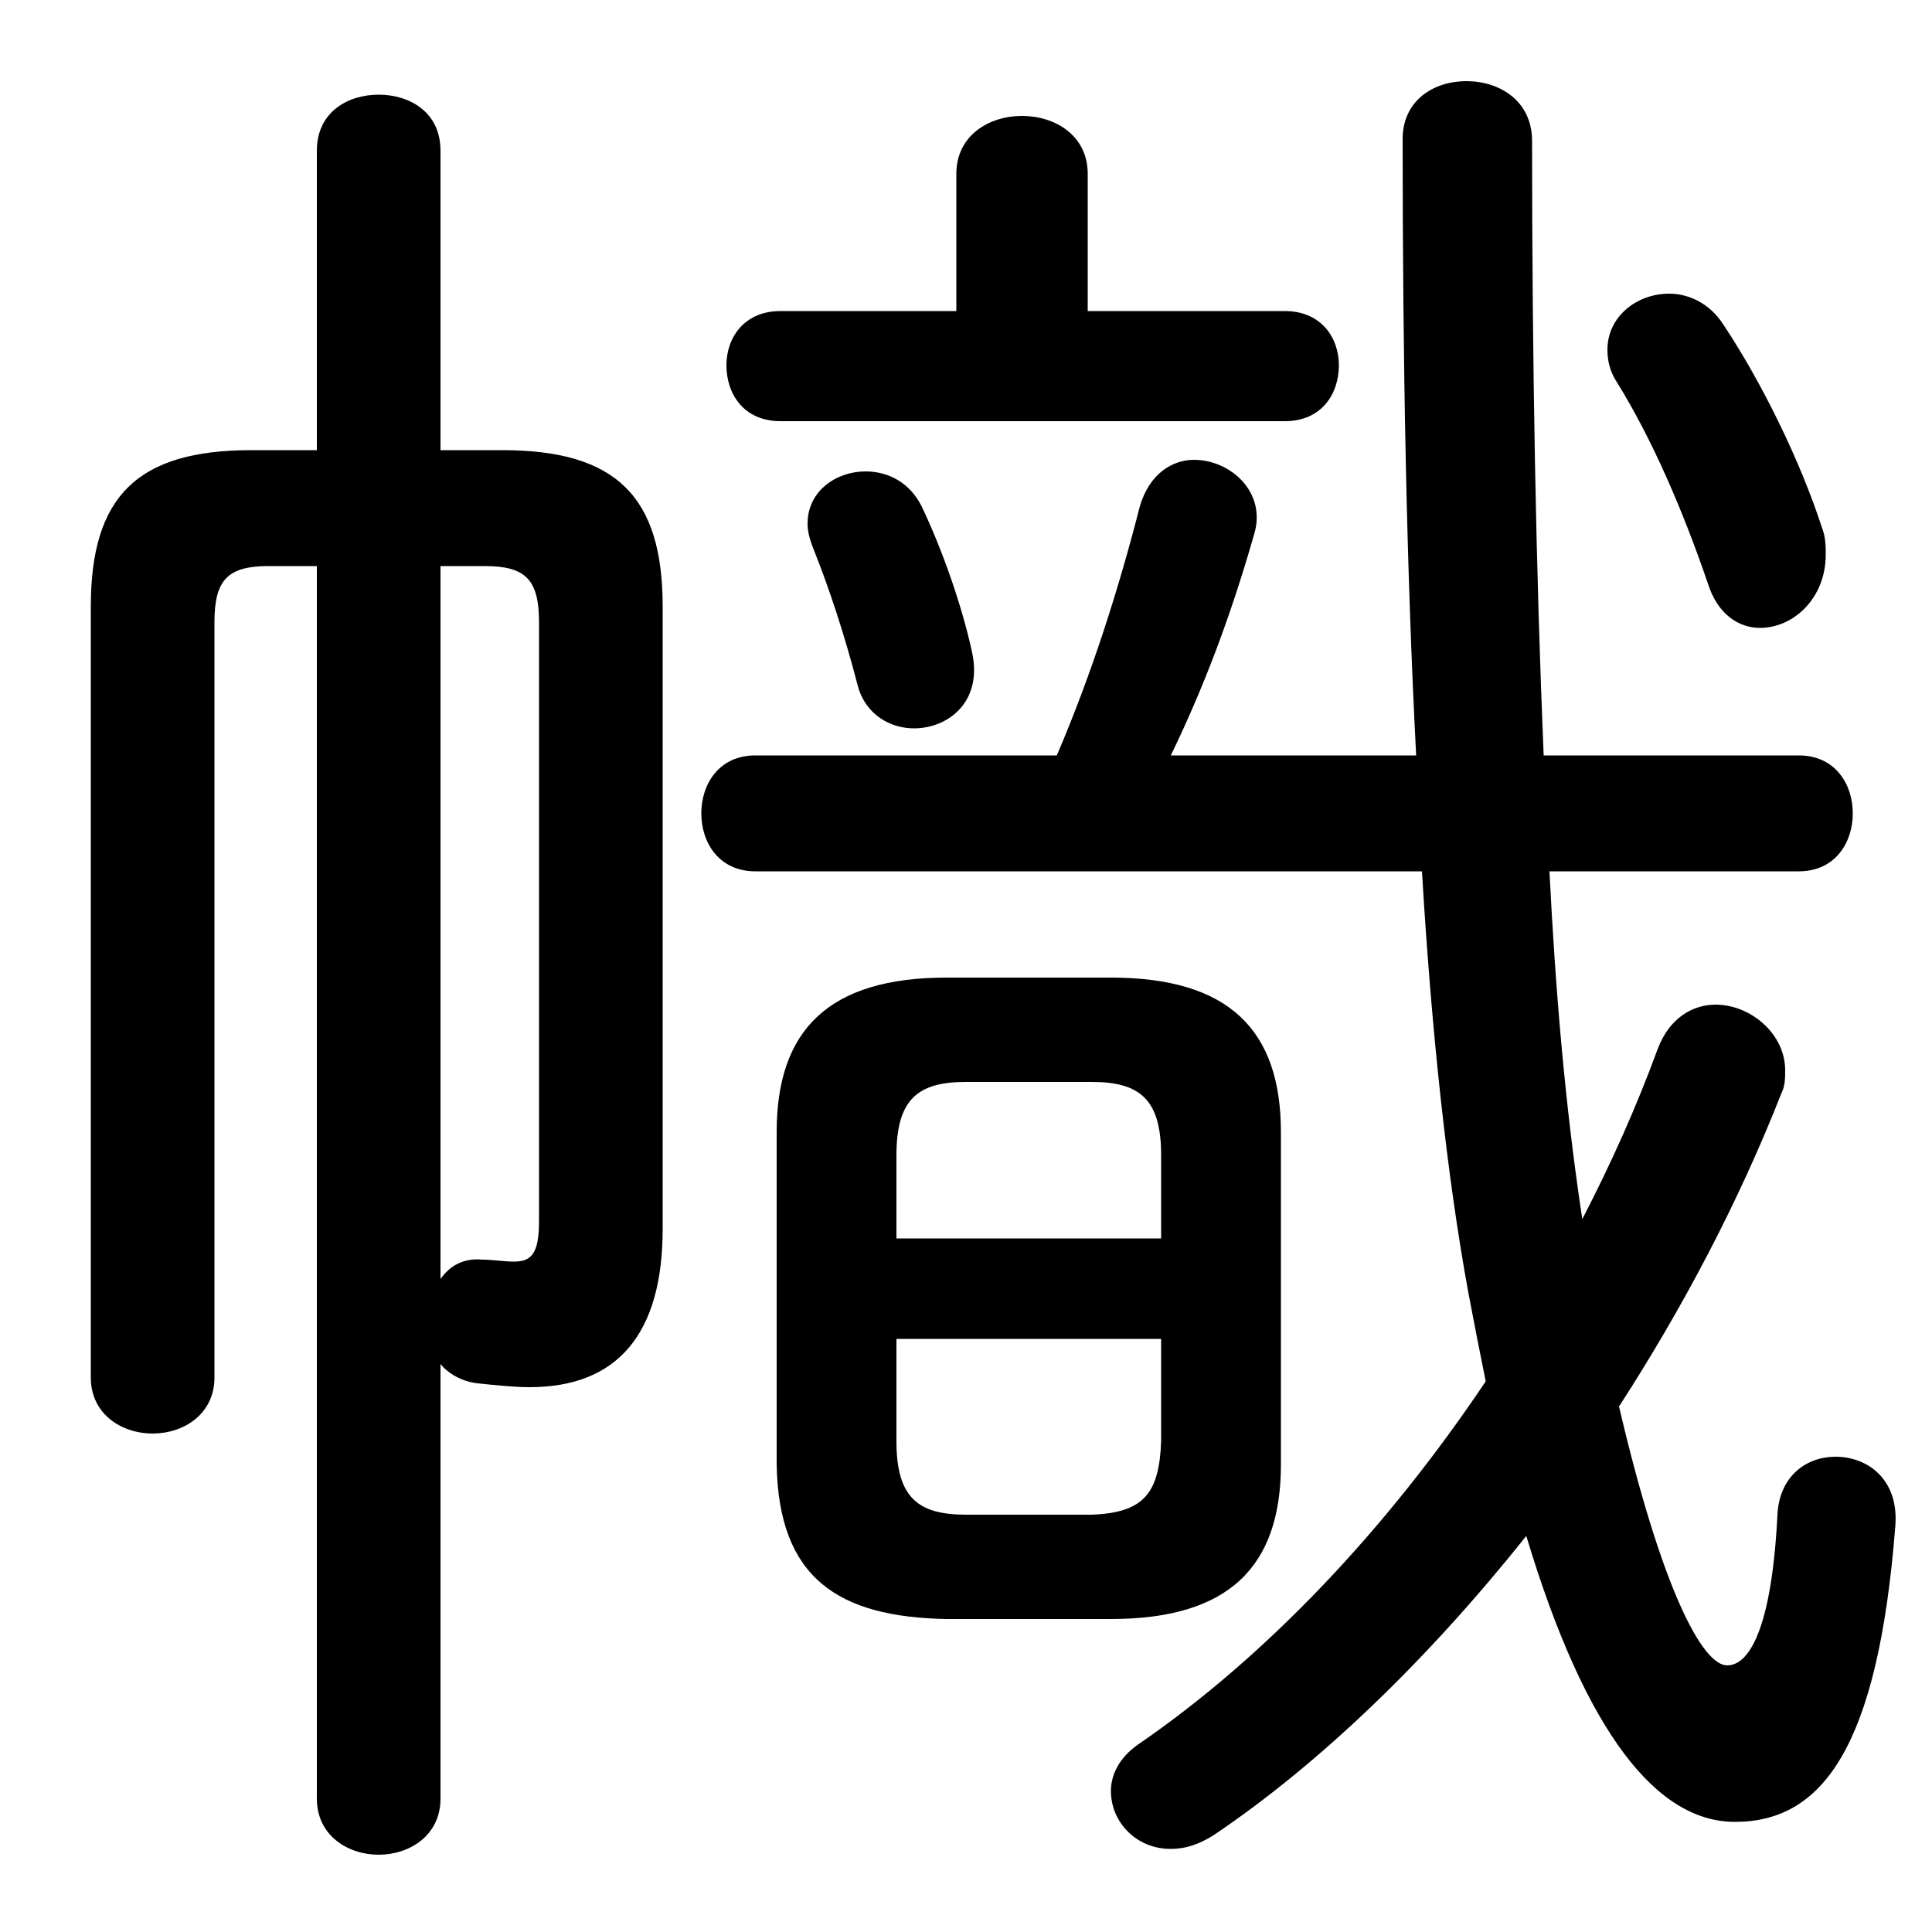 <svg xmlns="http://www.w3.org/2000/svg" viewBox="0 -44.0 50.0 50.0">
    <rect x="0" y="-44.0" width="50.0" height="50.0" fill="#808080" stroke="none"/>
    <g transform="scale(1, -1)">
        <!-- ボディの枠 -->
        <rect x="0" y="-6.0" width="50.0" height="50.0"
            stroke="white" fill="white"/>
        <!-- グリフ座標系の原点 -->
        <circle cx="0" cy="0" r="5" fill="white"/>
        <!-- グリフのアウトライン -->
        <g style="fill:black;stroke:#000000;stroke-width:0;stroke-linecap:round;stroke-linejoin:round;">
        <path d="M 28.75 2.1 C 31.8 2.1 33.15 3.45 33.15 6.1 L 33.15 14.7 C 33.15 17.35 31.8 18.7 28.75 18.7 L 24.5 18.7 C 21.45 18.7 20.1 17.35 20.1 14.7 L 20.1 6.1 C 20.15 3.15 21.7 2.15 24.5 2.1 Z M 25.0 4.8 C 23.75 4.8 23.2 5.25 23.2 6.7 L 23.2 9.35 L 30.05 9.35 L 30.05 6.7 C 30.0 5.35 29.6 4.85 28.25 4.8 Z M 30.05 11.95 L 23.2 11.95 L 23.2 14.1 C 23.2 15.55 23.75 16.0 25.0 16.0 L 28.25 16.0 C 29.5 16.0 30.05 15.55 30.05 14.1 Z M 28.15 35.95 L 28.15 39.5 C 28.15 40.5 27.3 41.0 26.45 41.0 C 25.6 41.0 24.75 40.5 24.75 39.5 L 24.75 35.95 L 20.2 35.95 C 19.25 35.95 18.8 35.25 18.8 34.55 C 18.8 33.8 19.25 33.1 20.2 33.1 L 33.25 33.1 C 34.2 33.1 34.65 33.8 34.65 34.55 C 34.65 35.25 34.2 35.95 33.25 35.95 Z M 36.8 21.45 C 37.05 17.25 37.45 13.55 38.0 10.55 C 38.15 9.75 38.3 9.0 38.45 8.25 C 35.9 4.45 32.8 1.15 29.45 -1.15 C 28.95 -1.5 28.75 -1.95 28.75 -2.35 C 28.75 -3.15 29.4 -3.85 30.3 -3.85 C 30.65 -3.85 31.0 -3.75 31.4 -3.5 C 34.15 -1.65 36.95 1.05 39.5 4.25 C 41.05 -0.9 42.9 -3.15 44.9 -3.15 C 47.15 -3.15 48.6 -1.25 49.05 4.5 C 49.15 5.7 48.35 6.3 47.5 6.3 C 46.75 6.3 46.05 5.8 46.0 4.8 C 45.85 1.8 45.25 0.9 44.7 0.9 C 44.05 0.9 43.0 2.9 41.9 7.6 C 43.55 10.15 45.0 12.9 46.1 15.7 C 46.2 15.9 46.2 16.1 46.2 16.3 C 46.2 17.25 45.3 18.0 44.4 18.0 C 43.8 18.0 43.2 17.65 42.9 16.85 C 42.35 15.35 41.7 13.9 40.95 12.45 C 40.5 15.4 40.25 18.45 40.1 21.45 L 46.55 21.45 C 47.5 21.45 47.95 22.2 47.95 22.95 C 47.95 23.7 47.5 24.45 46.55 24.45 L 39.95 24.45 C 39.75 29.2 39.65 34.6 39.65 40.35 C 39.65 41.4 38.8 41.9 37.95 41.9 C 37.1 41.9 36.3 41.4 36.3 40.4 C 36.3 34.65 36.4 29.25 36.65 24.45 L 30.3 24.45 C 31.15 26.2 31.85 28.05 32.45 30.15 C 32.8 31.25 31.85 32.1 30.9 32.1 C 30.35 32.1 29.75 31.75 29.5 30.9 C 28.95 28.75 28.25 26.55 27.35 24.45 L 19.55 24.45 C 18.6 24.45 18.15 23.7 18.15 22.95 C 18.15 22.2 18.6 21.45 19.55 21.45 Z M 11.4 8.7 C 11.6 8.45 11.95 8.25 12.35 8.2 C 12.85 8.15 13.3 8.1 13.7 8.1 C 16.0 8.1 17.15 9.5 17.15 12.2 L 17.15 28.3 C 17.15 31.15 15.95 32.35 13.0 32.35 L 11.4 32.35 L 11.4 40.1 C 11.4 41.1 10.6 41.55 9.8 41.55 C 9.0 41.55 8.2 41.1 8.2 40.1 L 8.2 32.35 L 6.5 32.35 C 3.55 32.35 2.35 31.15 2.35 28.3 L 2.35 8.35 C 2.35 7.4 3.15 6.9 3.95 6.9 C 4.75 6.9 5.55 7.4 5.55 8.35 L 5.55 27.9 C 5.55 29.0 5.9 29.35 6.95 29.35 L 8.2 29.35 L 8.2 -2.55 C 8.2 -3.5 9.0 -4.0 9.8 -4.0 C 10.6 -4.0 11.4 -3.5 11.4 -2.55 Z M 11.4 29.35 L 12.55 29.35 C 13.6 29.35 13.95 29.0 13.95 27.9 L 13.95 12.4 C 13.95 11.55 13.75 11.35 13.3 11.35 C 13.05 11.35 12.75 11.4 12.5 11.4 C 12.0 11.45 11.65 11.25 11.4 10.9 Z M 23.85 30.9 C 23.55 31.5 23.0 31.8 22.4 31.8 C 21.65 31.8 20.9 31.3 20.9 30.45 C 20.9 30.25 20.95 30.05 21.05 29.8 C 21.45 28.8 21.85 27.6 22.2 26.25 C 22.4 25.5 23.05 25.15 23.65 25.15 C 24.55 25.15 25.45 25.85 25.15 27.15 C 24.9 28.3 24.4 29.75 23.85 30.9 Z M 44.6 35.6 C 44.25 36.15 43.7 36.4 43.2 36.4 C 42.35 36.4 41.6 35.8 41.6 34.95 C 41.6 34.7 41.65 34.4 41.85 34.1 C 42.75 32.65 43.55 30.8 44.2 28.9 C 44.45 28.1 45.0 27.75 45.55 27.75 C 46.4 27.75 47.25 28.5 47.25 29.65 C 47.25 29.85 47.25 30.1 47.15 30.35 C 46.6 32.05 45.6 34.1 44.6 35.6 Z"/>
    </g>
    </g>
</svg>
